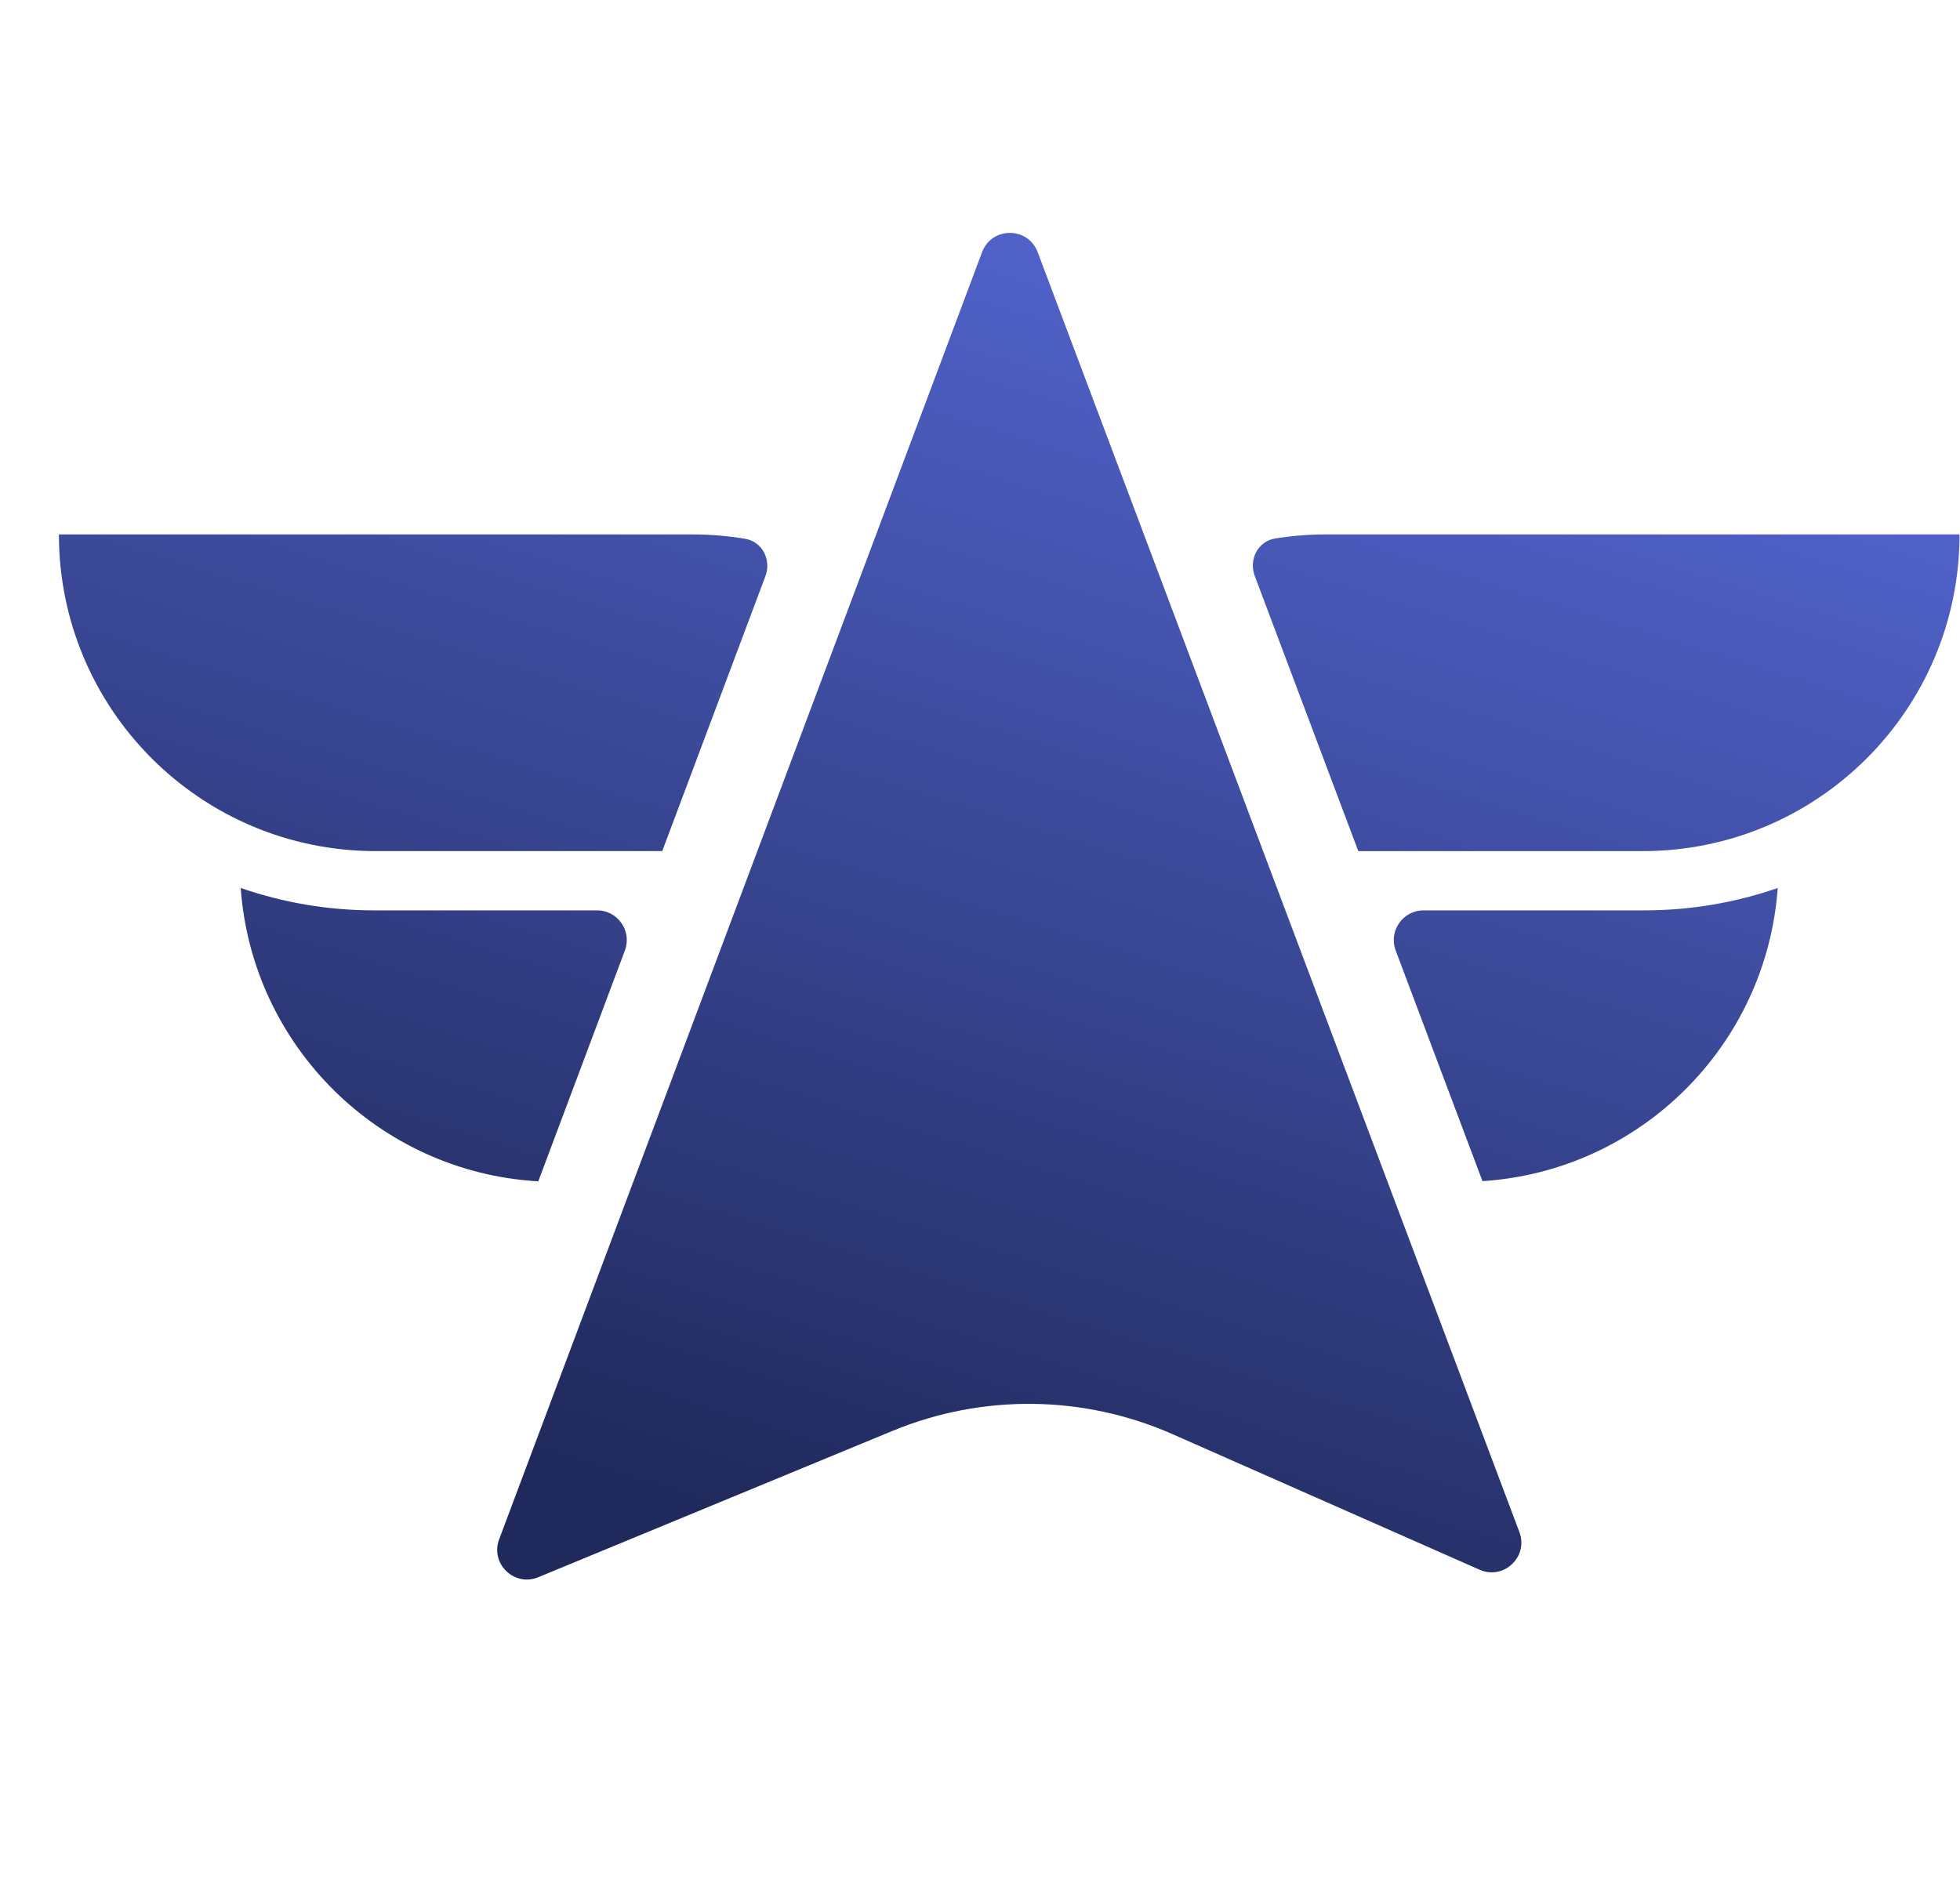 <?xml version="1.0" encoding="utf-8"?>
<!-- Generator: Adobe Illustrator 27.9.0, SVG Export Plug-In . SVG Version: 6.00 Build 0)  -->
<svg version="1.1" id="Layer_1" xmlns="http://www.w3.org/2000/svg" xmlns:xlink="http://www.w3.org/1999/xlink" x="0px" y="0px" viewBox="0 0 33 32" style="enable-background:new 0 0 33 32;" xml:space="preserve" aria-hidden="true">
<style type="text/css">
	.st0--mime-mime_aviator32{fill-rule:evenodd;clip-rule:evenodd;fill:url(#SVGID_1_);}
</style>
<linearGradient id="SVGID_1_" gradientUnits="userSpaceOnUse" x1="18.803" y1="30.432" x2="12.009" y2="8.522" gradientTransform="matrix(1 0 0 -1 0 34)">
	<stop offset="0" style="stop-color:#5264CE"></stop>
	<stop offset="1" style="stop-color:#20295B"></stop>
</linearGradient>
<path class="st0--mime-mime_aviator32" d="M17.471,4.246c-0.163-0.432-0.774-0.432-0.936,0L8.404,25.923c-0.154,0.409,0.255,0.805,0.659,0.638
	l5.966-2.465c1.513-0.625,3.217-0.605,4.715,0.057l5.168,2.282c0.405,0.179,0.826-0.219,0.67-0.633L17.471,4.246z M6.326,14.333
	h4.824l1.737-4.63c0.103-0.275-0.052-0.582-0.342-0.63C12.256,9.025,11.961,9,11.659,9H0.992C0.992,11.946,3.38,14.333,6.326,14.333
	z M10.053,15.331c0.349,0,0.591,0.349,0.468,0.676l-1.458,3.887c-2.674-0.153-4.82-2.276-5.01-4.94
	c0.704,0.244,1.461,0.377,2.248,0.377H10.053z M21.47,9.068c-0.291,0.047-0.448,0.355-0.344,0.631l1.743,4.634h4.79
	c2.946,0,5.333-2.388,5.333-5.333H22.326C22.034,9,21.748,9.023,21.47,9.068z M23.499,16.007c-0.123-0.327,0.119-0.676,0.468-0.676
	h3.716c0.788,0,1.544-0.133,2.248-0.377c-0.189,2.651-2.315,4.766-4.971,4.937L23.499,16.007z"></path>
</svg>
